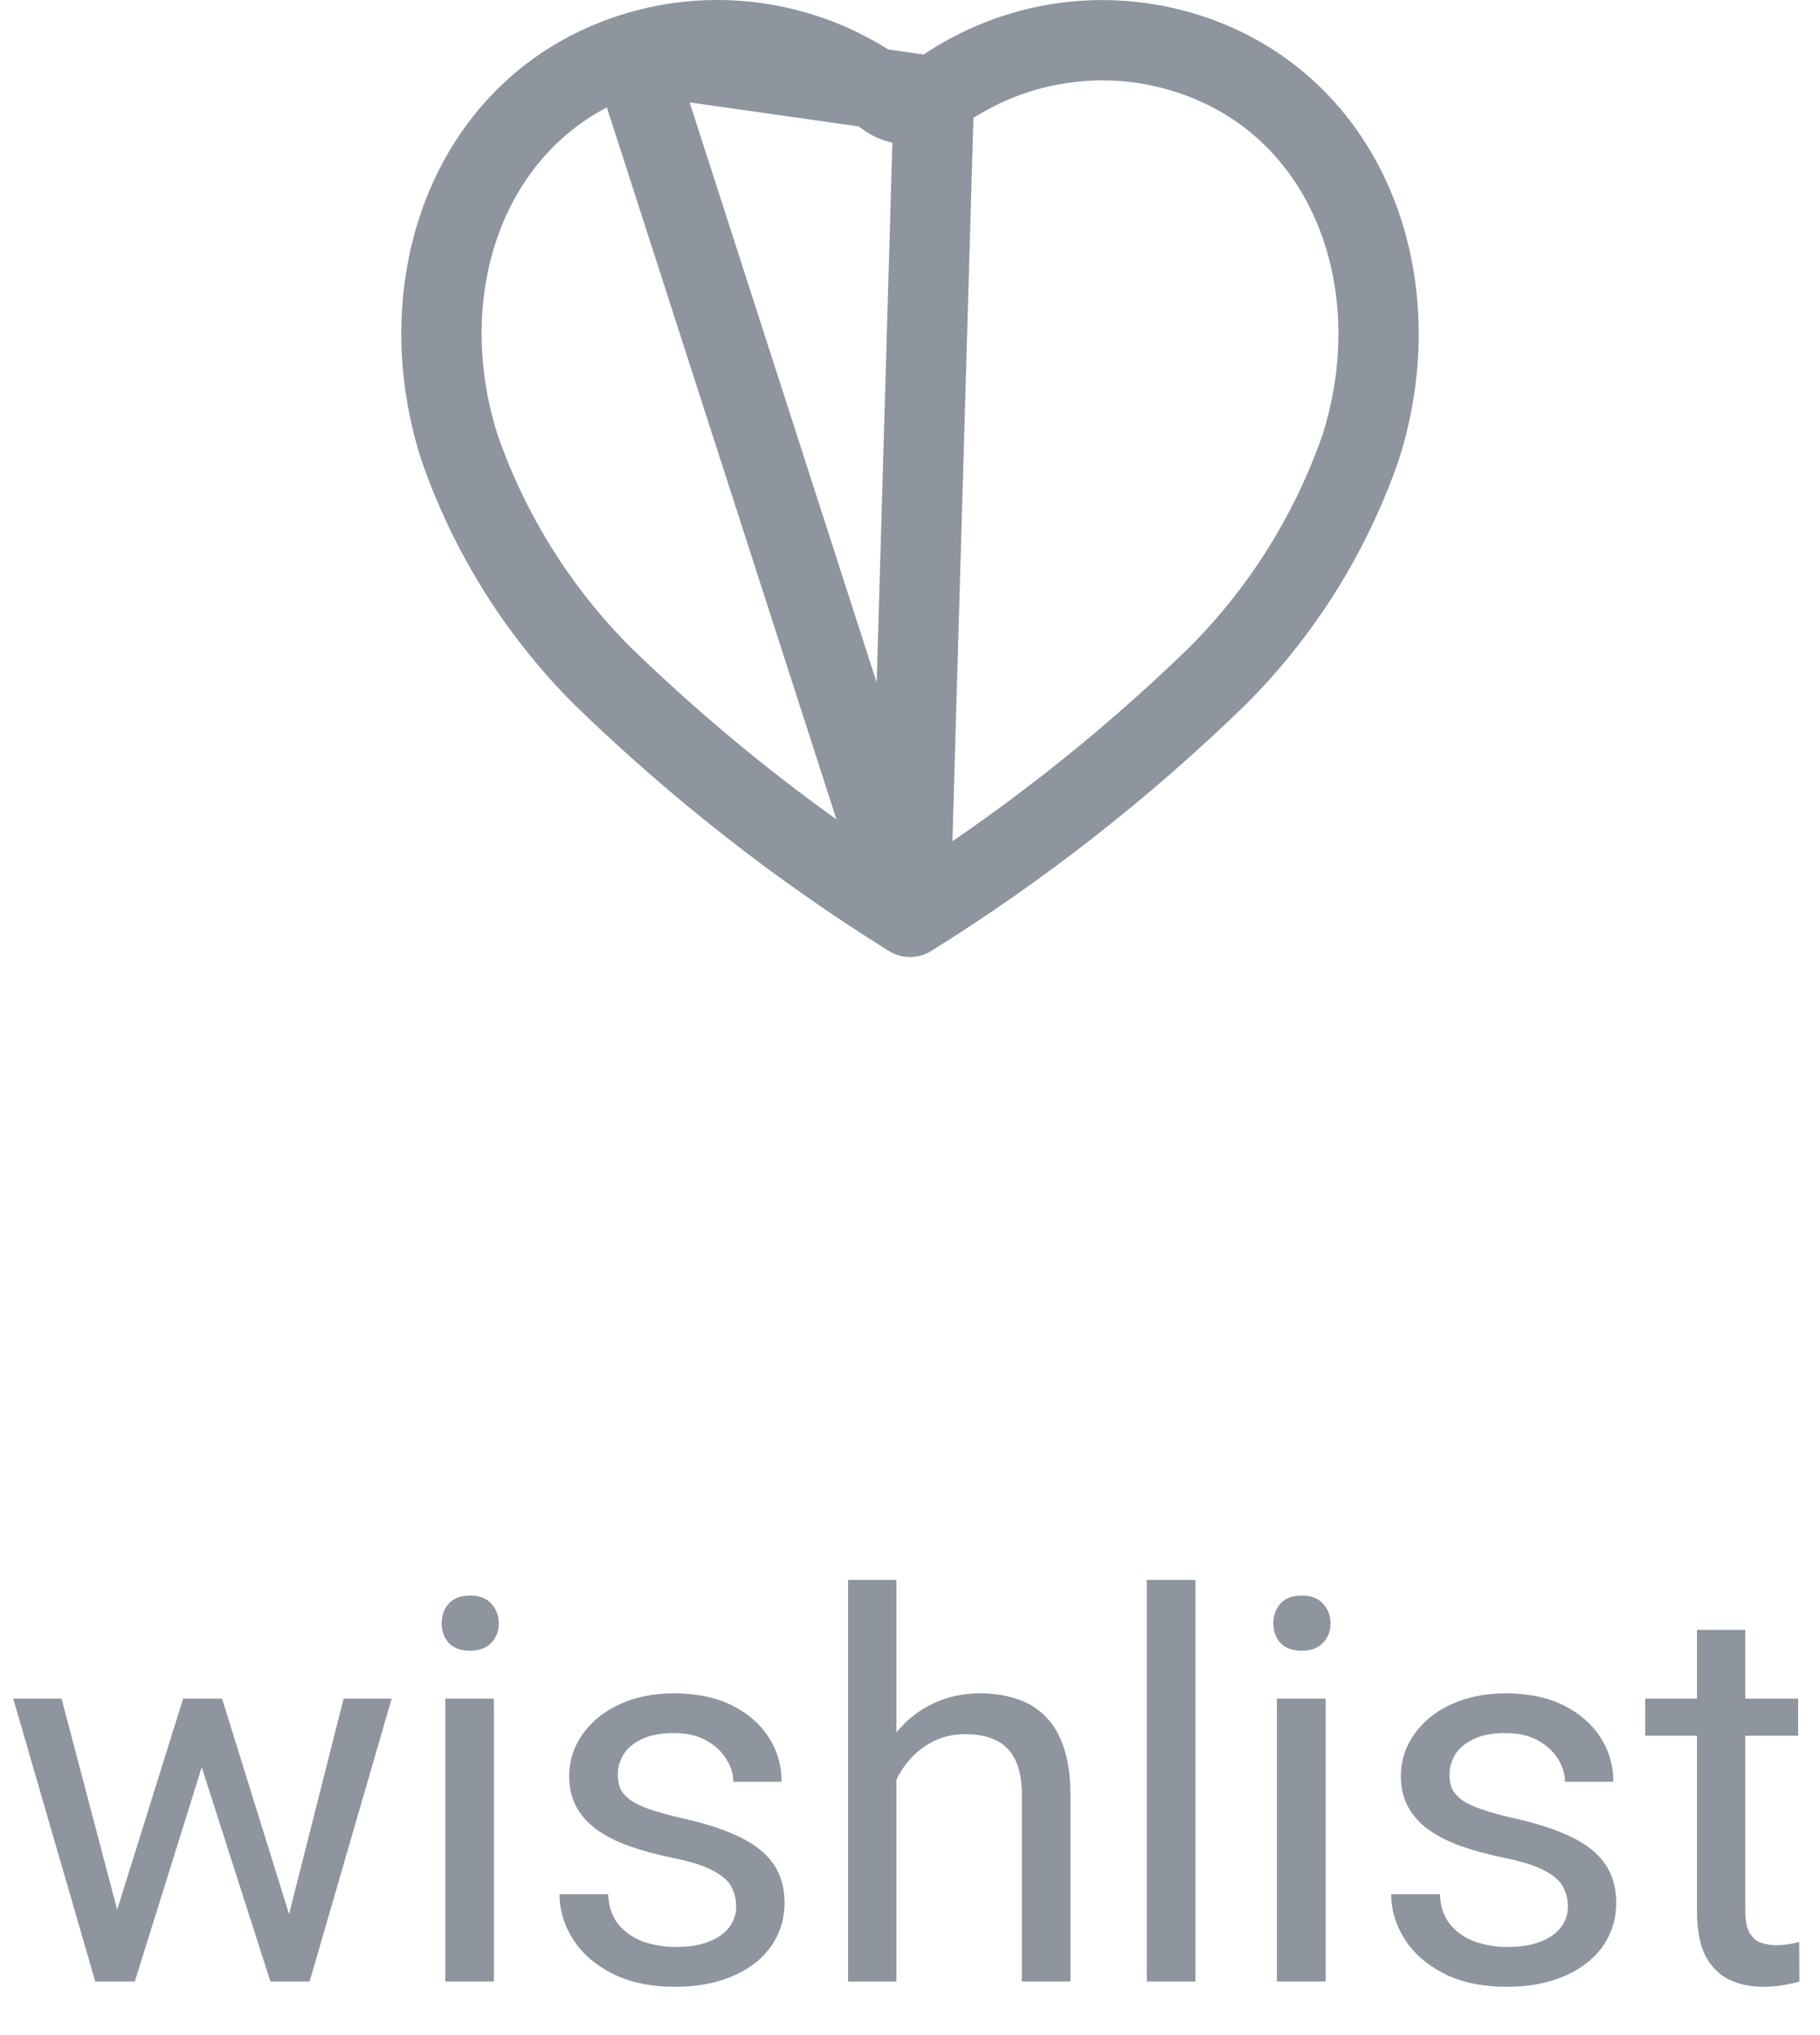 <svg width="34" height="38" viewBox="0 0 34 38" fill="none" xmlns="http://www.w3.org/2000/svg">
<path d="M2.063 36.062L3.421 31.717H4.017L3.899 32.581L2.518 37H1.937L2.063 36.062ZM1.15 31.717L2.308 36.111L2.391 37H1.78L0.247 31.717H1.15ZM5.315 36.077L6.419 31.717H7.317L5.784 37H5.179L5.315 36.077ZM4.148 31.717L5.477 35.989L5.628 37H5.052L3.631 32.571L3.514 31.717H4.148ZM9.227 31.717V37H8.318V31.717H9.227ZM8.25 30.315C8.25 30.169 8.294 30.045 8.382 29.944C8.473 29.843 8.606 29.793 8.782 29.793C8.955 29.793 9.087 29.843 9.178 29.944C9.272 30.045 9.319 30.169 9.319 30.315C9.319 30.455 9.272 30.576 9.178 30.677C9.087 30.774 8.955 30.823 8.782 30.823C8.606 30.823 8.473 30.774 8.382 30.677C8.294 30.576 8.25 30.455 8.25 30.315ZM13.753 35.599C13.753 35.468 13.724 35.348 13.665 35.237C13.61 35.123 13.494 35.021 13.318 34.93C13.146 34.835 12.885 34.754 12.537 34.685C12.244 34.624 11.979 34.55 11.741 34.466C11.507 34.381 11.307 34.279 11.141 34.158C10.978 34.038 10.852 33.896 10.765 33.733C10.677 33.571 10.633 33.38 10.633 33.162C10.633 32.954 10.678 32.757 10.77 32.571C10.864 32.386 10.996 32.221 11.165 32.078C11.338 31.935 11.544 31.823 11.785 31.741C12.026 31.66 12.295 31.619 12.591 31.619C13.014 31.619 13.375 31.694 13.675 31.844C13.974 31.994 14.204 32.194 14.363 32.444C14.523 32.692 14.602 32.967 14.602 33.27H13.699C13.699 33.123 13.655 32.981 13.567 32.845C13.483 32.705 13.357 32.589 13.191 32.498C13.029 32.407 12.829 32.361 12.591 32.361C12.34 32.361 12.137 32.4 11.98 32.478C11.828 32.553 11.715 32.649 11.644 32.767C11.575 32.884 11.541 33.008 11.541 33.138C11.541 33.235 11.557 33.323 11.59 33.401C11.626 33.476 11.688 33.546 11.775 33.611C11.863 33.673 11.987 33.732 12.146 33.787C12.306 33.842 12.509 33.898 12.757 33.953C13.19 34.051 13.546 34.168 13.826 34.305C14.106 34.441 14.315 34.609 14.451 34.808C14.588 35.006 14.656 35.247 14.656 35.53C14.656 35.761 14.607 35.973 14.51 36.165C14.415 36.357 14.277 36.523 14.095 36.663C13.916 36.8 13.701 36.907 13.45 36.985C13.203 37.06 12.925 37.098 12.615 37.098C12.15 37.098 11.756 37.015 11.434 36.849C11.111 36.683 10.867 36.468 10.701 36.204C10.535 35.94 10.452 35.662 10.452 35.369H11.36C11.373 35.617 11.445 35.813 11.575 35.96C11.705 36.103 11.865 36.206 12.054 36.268C12.242 36.326 12.43 36.355 12.615 36.355C12.863 36.355 13.069 36.323 13.235 36.258C13.405 36.193 13.533 36.103 13.621 35.989C13.709 35.875 13.753 35.745 13.753 35.599ZM16.746 29.5V37H15.843V29.5H16.746ZM16.531 34.158L16.155 34.144C16.159 33.782 16.212 33.449 16.316 33.143C16.421 32.833 16.567 32.565 16.756 32.337C16.945 32.109 17.169 31.933 17.43 31.81C17.693 31.683 17.985 31.619 18.304 31.619C18.564 31.619 18.799 31.655 19.007 31.727C19.215 31.795 19.393 31.906 19.539 32.059C19.689 32.212 19.803 32.41 19.881 32.654C19.959 32.895 19.998 33.19 19.998 33.538V37H19.09V33.528C19.09 33.252 19.049 33.03 18.968 32.864C18.886 32.695 18.768 32.573 18.611 32.498C18.455 32.42 18.263 32.381 18.035 32.381C17.811 32.381 17.605 32.428 17.42 32.523C17.238 32.617 17.08 32.747 16.946 32.913C16.816 33.079 16.713 33.27 16.639 33.484C16.567 33.696 16.531 33.921 16.531 34.158ZM22.332 29.5V37H21.424V29.5H22.332ZM24.764 31.717V37H23.855V31.717H24.764ZM23.787 30.315C23.787 30.169 23.831 30.045 23.919 29.944C24.01 29.843 24.144 29.793 24.319 29.793C24.492 29.793 24.624 29.843 24.715 29.944C24.809 30.045 24.856 30.169 24.856 30.315C24.856 30.455 24.809 30.576 24.715 30.677C24.624 30.774 24.492 30.823 24.319 30.823C24.144 30.823 24.01 30.774 23.919 30.677C23.831 30.576 23.787 30.455 23.787 30.315ZM29.29 35.599C29.29 35.468 29.261 35.348 29.202 35.237C29.147 35.123 29.031 35.021 28.855 34.93C28.683 34.835 28.422 34.754 28.074 34.685C27.781 34.624 27.516 34.55 27.278 34.466C27.044 34.381 26.844 34.279 26.678 34.158C26.515 34.038 26.39 33.896 26.302 33.733C26.214 33.571 26.17 33.38 26.17 33.162C26.17 32.954 26.215 32.757 26.307 32.571C26.401 32.386 26.533 32.221 26.702 32.078C26.875 31.935 27.081 31.823 27.322 31.741C27.563 31.66 27.832 31.619 28.128 31.619C28.551 31.619 28.912 31.694 29.212 31.844C29.511 31.994 29.741 32.194 29.9 32.444C30.06 32.692 30.14 32.967 30.14 33.27H29.236C29.236 33.123 29.192 32.981 29.105 32.845C29.02 32.705 28.895 32.589 28.729 32.498C28.566 32.407 28.366 32.361 28.128 32.361C27.877 32.361 27.674 32.4 27.518 32.478C27.365 32.553 27.252 32.649 27.181 32.767C27.112 32.884 27.078 33.008 27.078 33.138C27.078 33.235 27.094 33.323 27.127 33.401C27.163 33.476 27.225 33.546 27.312 33.611C27.4 33.673 27.524 33.732 27.684 33.787C27.843 33.842 28.047 33.898 28.294 33.953C28.727 34.051 29.083 34.168 29.363 34.305C29.643 34.441 29.852 34.609 29.988 34.808C30.125 35.006 30.193 35.247 30.193 35.53C30.193 35.761 30.145 35.973 30.047 36.165C29.953 36.357 29.814 36.523 29.632 36.663C29.453 36.8 29.238 36.907 28.987 36.985C28.74 37.06 28.462 37.098 28.152 37.098C27.687 37.098 27.293 37.015 26.971 36.849C26.648 36.683 26.404 36.468 26.238 36.204C26.072 35.94 25.989 35.662 25.989 35.369H26.898C26.91 35.617 26.982 35.813 27.112 35.96C27.242 36.103 27.402 36.206 27.591 36.268C27.78 36.326 27.967 36.355 28.152 36.355C28.4 36.355 28.606 36.323 28.773 36.258C28.942 36.193 29.07 36.103 29.158 35.989C29.246 35.875 29.29 35.745 29.29 35.599ZM33.592 31.717V32.41H30.735V31.717H33.592ZM31.702 30.433H32.605V35.691C32.605 35.87 32.633 36.005 32.688 36.097C32.744 36.188 32.815 36.248 32.903 36.277C32.991 36.307 33.086 36.321 33.187 36.321C33.261 36.321 33.34 36.315 33.421 36.302C33.505 36.285 33.569 36.273 33.611 36.263L33.616 37C33.545 37.023 33.45 37.044 33.333 37.063C33.219 37.086 33.081 37.098 32.918 37.098C32.697 37.098 32.493 37.054 32.308 36.966C32.122 36.878 31.974 36.731 31.863 36.526C31.756 36.318 31.702 36.038 31.702 35.687V30.433Z" fill="#8F959E"/>
<path d="M17.446 1.802C17.179 2.002 16.812 2.001 16.546 1.801C15.182 0.778 13.417 0.481 11.801 1.001L17.446 1.802ZM17.446 1.802C18.81 0.779 20.575 0.483 22.192 1.002C25.202 1.972 26.4 5.29 25.417 8.358C24.856 9.97 23.939 11.432 22.736 12.631C20.988 14.329 19.065 15.835 17.001 17.12M17.446 1.802L17.001 17.12M17.001 17.12C14.936 15.835 13.014 14.329 11.265 12.631C10.062 11.432 9.145 9.97 8.585 8.358C7.601 5.288 8.792 1.971 11.801 1.001L17.001 17.12Z" stroke="#8F959E" stroke-width="1.5" stroke-linecap="round" stroke-linejoin="round"/>
</svg>
